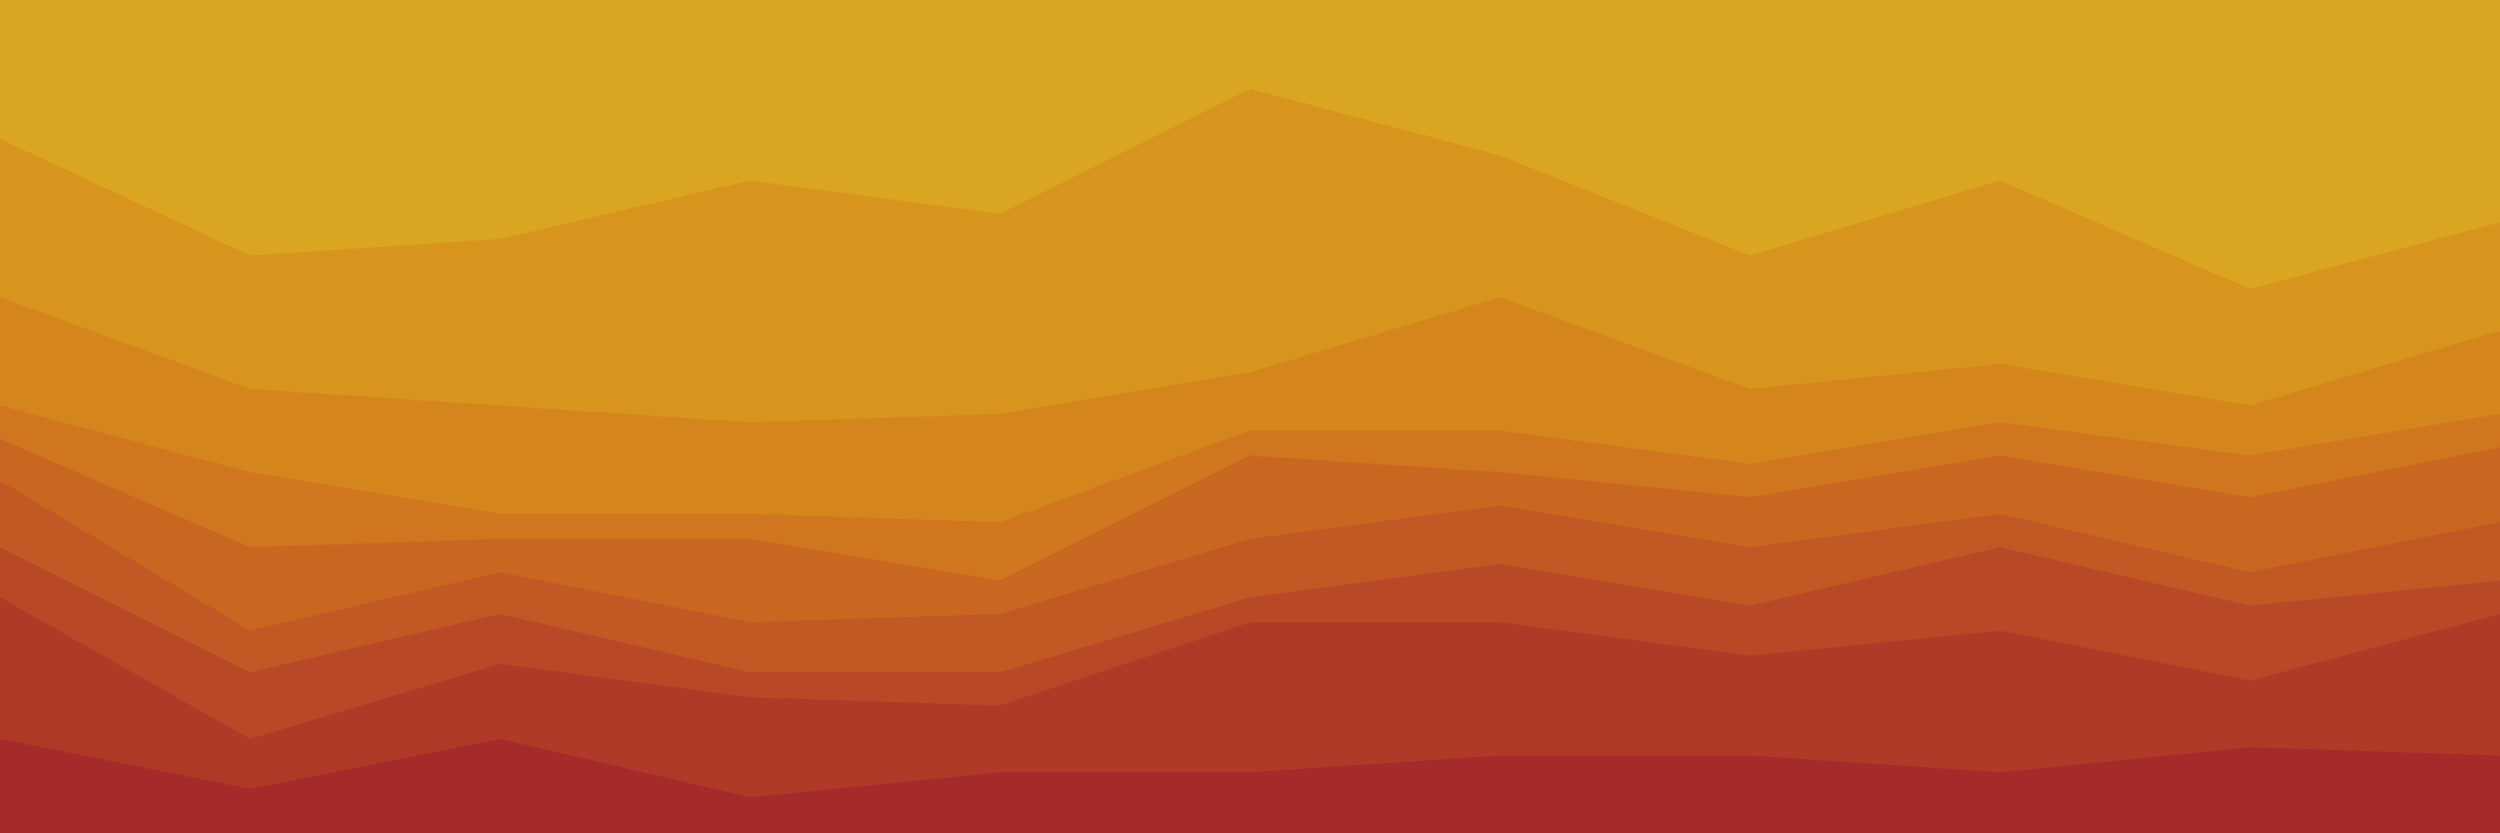 <svg id="visual" viewBox="0 0 900 300" width="900" height="300" xmlns="http://www.w3.org/2000/svg" xmlns:xlink="http://www.w3.org/1999/xlink" version="1.1"><path d="M0 52L90 94L180 88L270 67L360 79L450 34L540 58L630 94L720 67L810 106L900 82L900 0L810 0L720 0L630 0L540 0L450 0L360 0L270 0L180 0L90 0L0 0Z" fill="#daa520"></path><path d="M0 109L90 142L180 148L270 154L360 151L450 136L540 109L630 142L720 133L810 148L900 121L900 80L810 104L720 65L630 92L540 56L450 32L360 77L270 65L180 86L90 92L0 50Z" fill="#d8951d"></path><path d="M0 148L90 172L180 187L270 187L360 190L450 157L540 157L630 169L720 154L810 166L900 151L900 119L810 146L720 131L630 140L540 107L450 134L360 149L270 152L180 146L90 140L0 107Z" fill="#d4861d"></path><path d="M0 160L90 199L180 196L270 196L360 211L450 166L540 172L630 181L720 166L810 181L900 163L900 149L810 164L720 152L630 167L540 155L450 155L360 188L270 185L180 185L90 170L0 146Z" fill="#cf761f"></path><path d="M0 175L90 229L180 208L270 226L360 223L450 196L540 184L630 199L720 187L810 208L900 190L900 161L810 179L720 164L630 179L540 170L450 164L360 209L270 194L180 194L90 197L0 158Z" fill="#c96721"></path><path d="M0 199L90 244L180 223L270 244L360 244L450 217L540 205L630 220L720 199L810 220L900 211L900 188L810 206L720 185L630 197L540 182L450 194L360 221L270 224L180 206L90 227L0 173Z" fill="#c25824"></path><path d="M0 217L90 268L180 241L270 253L360 256L450 226L540 226L630 238L720 229L810 247L900 223L900 209L810 218L720 197L630 218L540 203L450 215L360 242L270 242L180 221L90 242L0 197Z" fill="#b94926"></path><path d="M0 268L90 286L180 268L270 289L360 280L450 280L540 274L630 274L720 280L810 271L900 274L900 221L810 245L720 227L630 236L540 224L450 224L360 254L270 251L180 239L90 266L0 215Z" fill="#b03a28"></path><path d="M0 301L90 301L180 301L270 301L360 301L450 301L540 301L630 301L720 301L810 301L900 301L900 272L810 269L720 278L630 272L540 272L450 278L360 278L270 287L180 266L90 284L0 266Z" fill="#a52a2a"></path></svg>